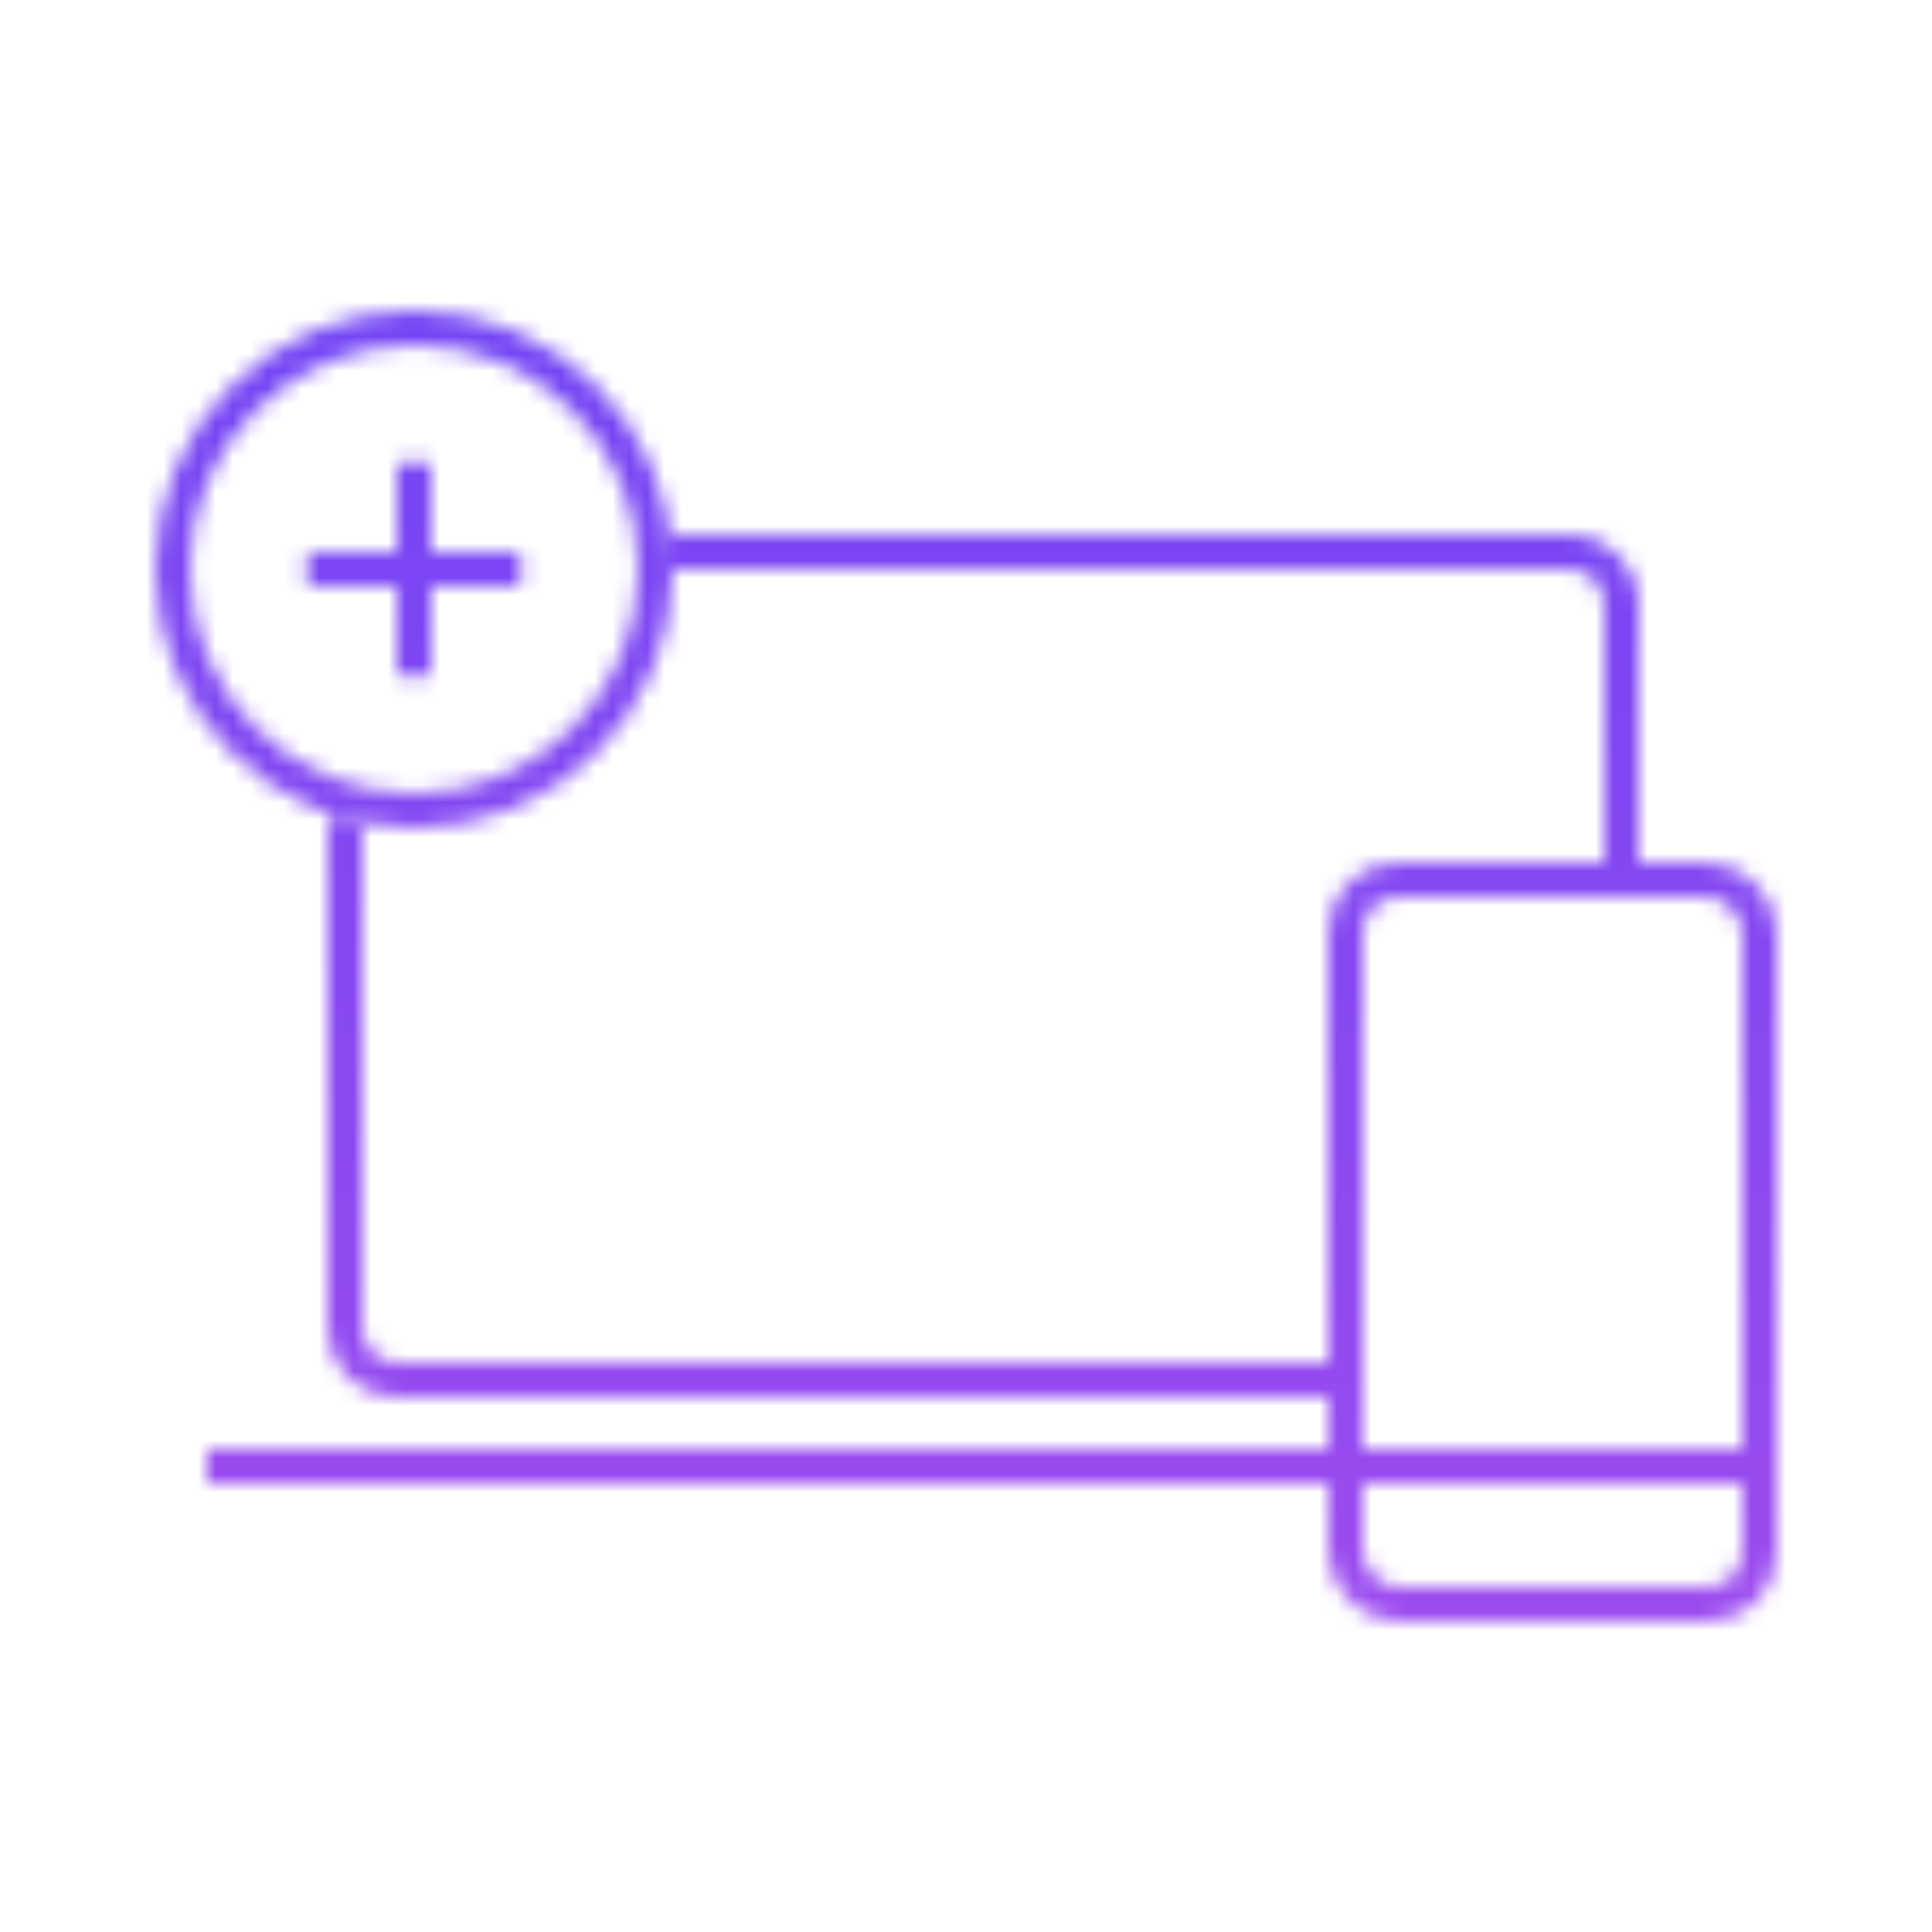 <svg width="112" height="112" viewBox="0 0 112 112" fill="none" xmlns="http://www.w3.org/2000/svg">
<mask id="mask0_388_15929" style="mask-type:alpha" maskUnits="userSpaceOnUse" x="9" y="18" width="94" height="76">
<path d="M19 47.145C19.648 47.373 20.315 47.56 21 47.699V77C21 78.105 21.895 79 23 79H78V81H23L22.794 80.995C20.749 80.891 19.109 79.251 19.005 77.206L19 77V47.145ZM91.206 31.005C93.319 31.112 95 32.86 95 35V50H93V35C93 33.895 92.105 33 91 33H39C39 32.322 38.954 31.654 38.867 31H91L91.206 31.005Z" fill="black"/>
<rect x="78" y="51" width="24" height="42" rx="3" stroke="black" stroke-width="2"/>
<path d="M12 85L102 85" stroke="black" stroke-width="2"/>
<circle cx="24" cy="33" r="14" stroke="black" stroke-width="2"/>
<path d="M17.824 33H30.177" stroke="black" stroke-width="2"/>
<path d="M24 26.824L24 39.177" stroke="black" stroke-width="2"/>
</mask>
<g mask="url(#mask0_388_15929)">
<path d="M112 107L-7.62939e-06 107L1.46257e-06 3L112 3L112 107Z" fill="url(#paint0_linear_388_15929)"/>
</g>
<defs>
<linearGradient id="paint0_linear_388_15929" x1="56" y1="107" x2="56" y2="2.82091e-06" gradientUnits="userSpaceOnUse">
<stop stop-color="#A34DEE"/>
<stop offset="1" stop-color="#6943F5"/>
</linearGradient>
</defs>
</svg>
